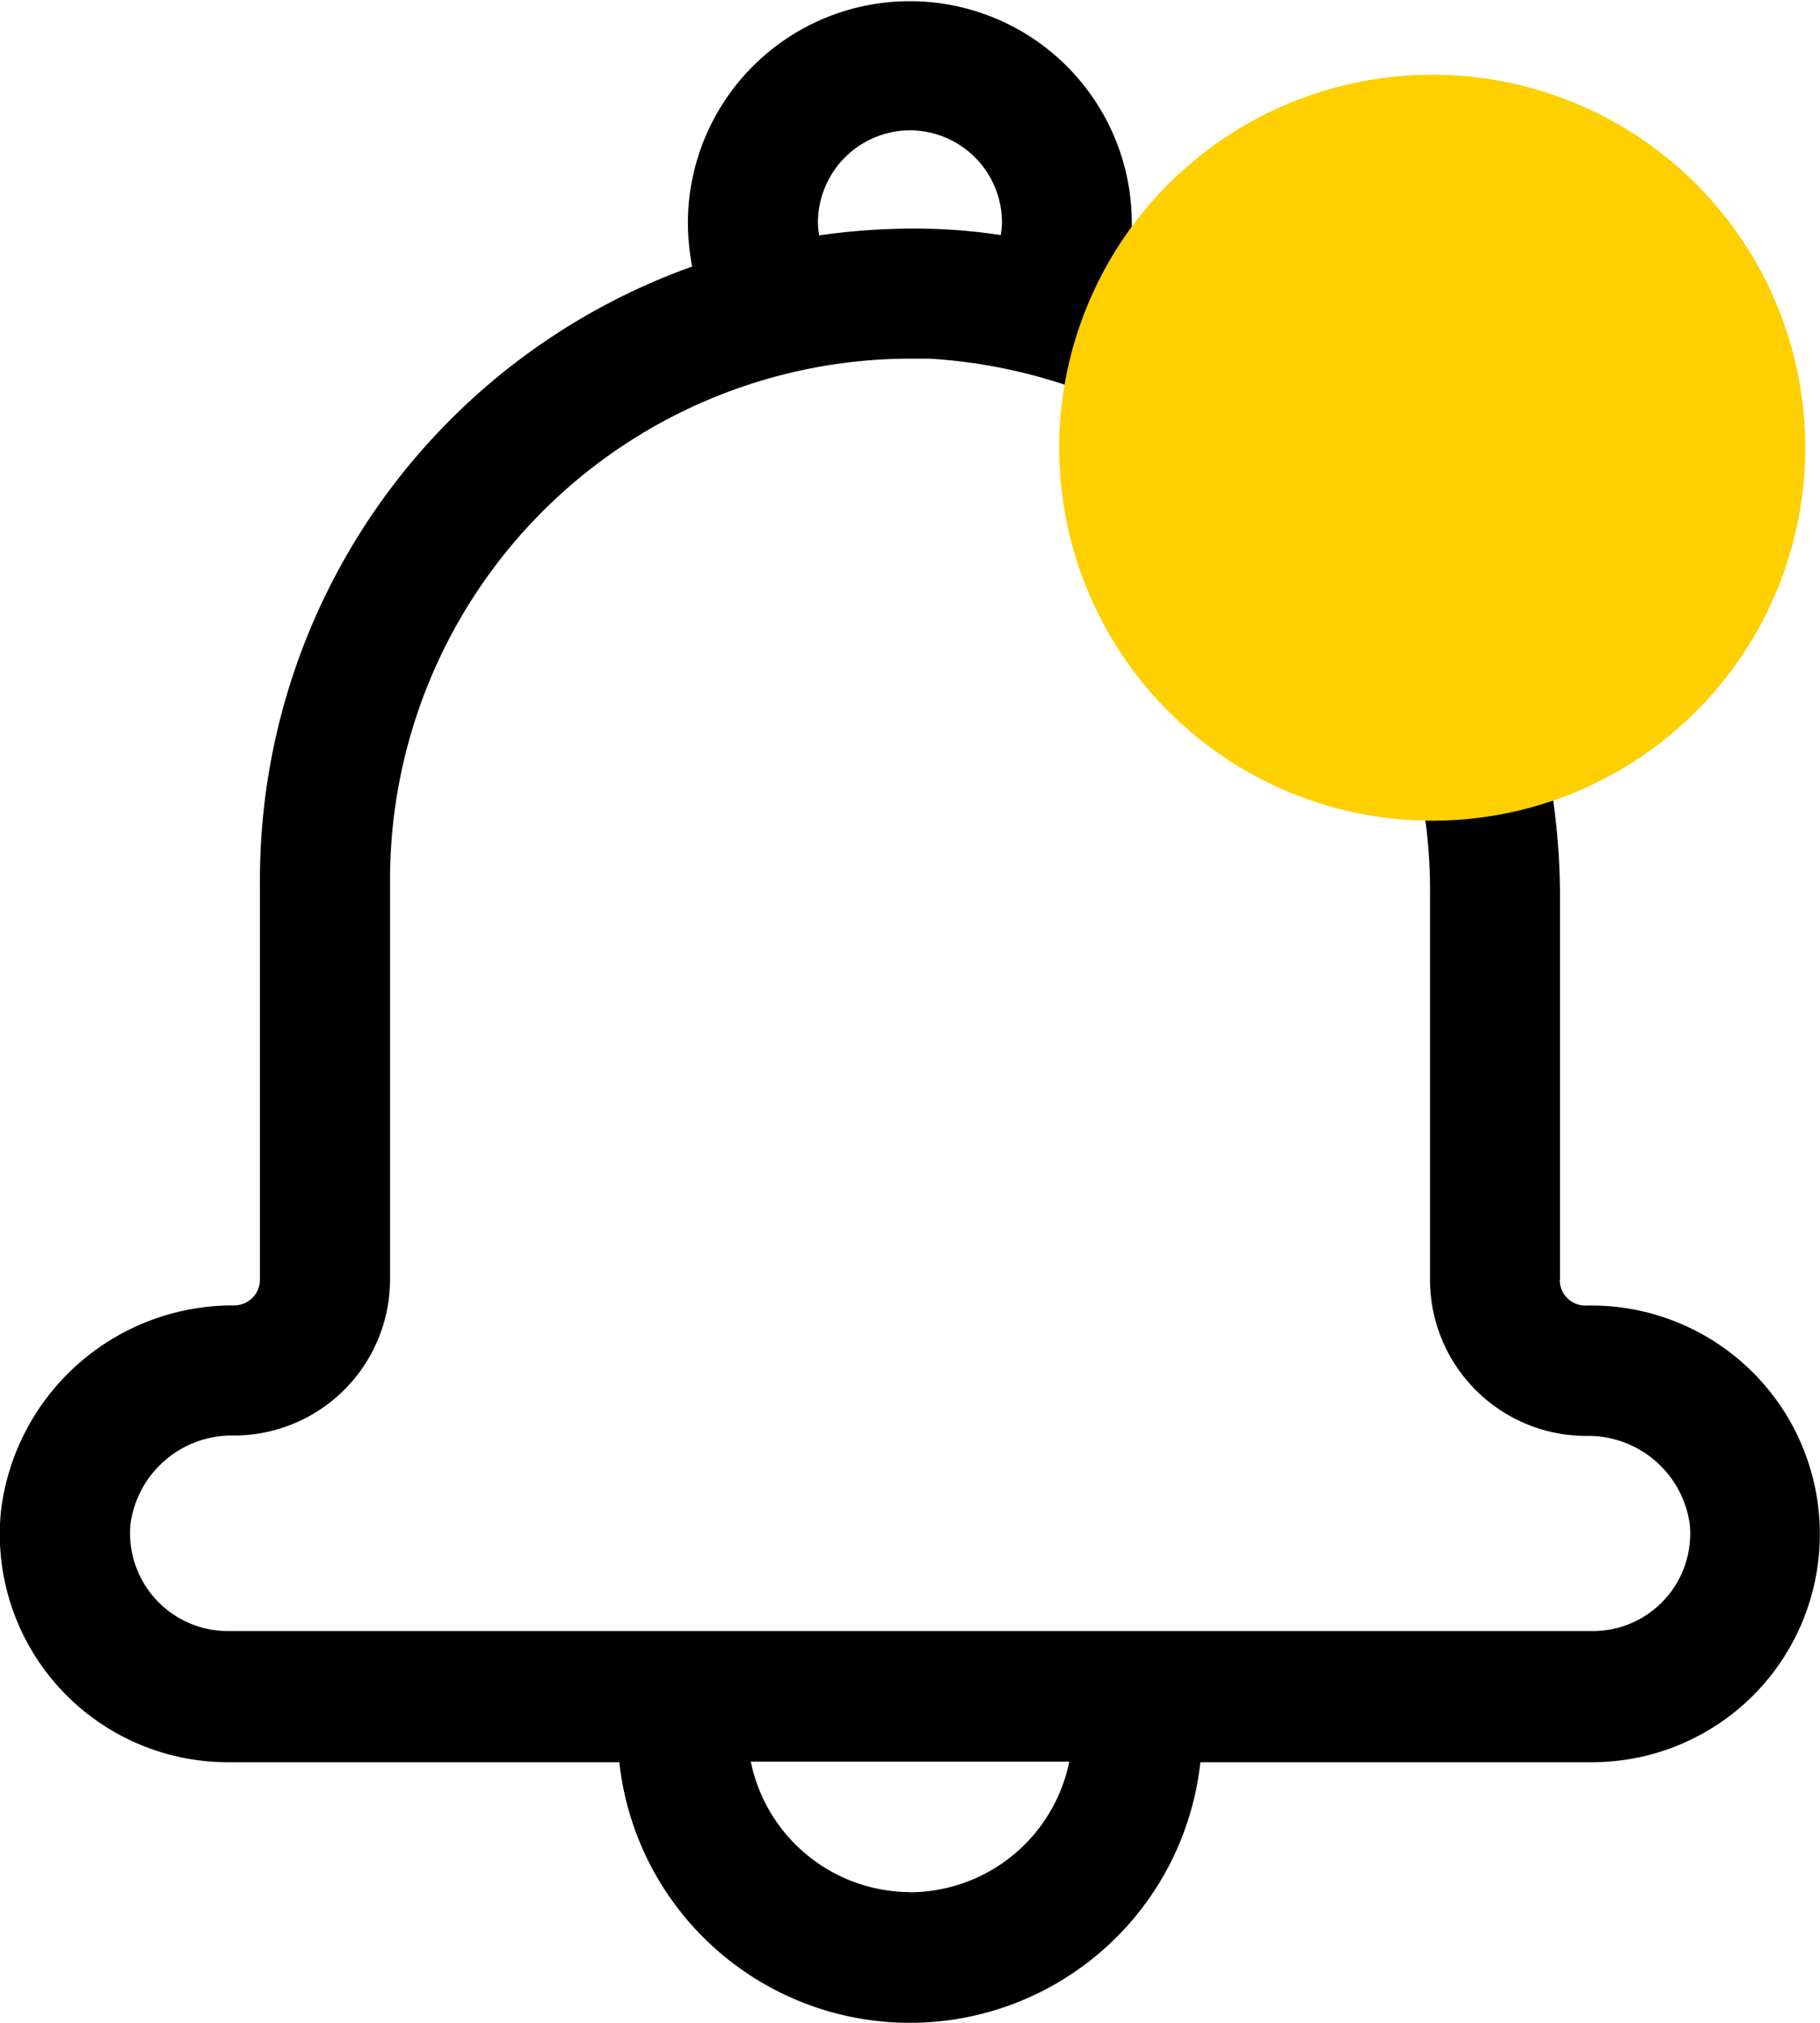 <svg xmlns="http://www.w3.org/2000/svg" width="24.394" height="27.113" viewBox="0 0 24.394 27.113">
  <g id="notification" transform="translate(-17.958 0)">
    <g id="Group_249" data-name="Group 249" transform="translate(17.958 0)">
      <path id="Path_238" data-name="Path 238" d="M38.867,17.147V12a9.014,9.014,0,0,0-5.8-8.409,3.072,3.072,0,0,0,.061-.6,2.975,2.975,0,1,0-5.95,0,3.21,3.21,0,0,0,.057.582,8.732,8.732,0,0,0-5.793,8.239v5.34a.346.346,0,0,1-.344.346,3.129,3.129,0,0,0-3.128,2.764,3.058,3.058,0,0,0,3.036,3.359h5.253a3.917,3.917,0,0,0,7.788,0H39.3a3.055,3.055,0,0,0,2.256-1,3.064,3.064,0,0,0-2.348-5.121.343.343,0,0,1-.344-.346Zm-8.712-15.4a1.237,1.237,0,0,1,1.233,1.238,1.073,1.073,0,0,1-.017.166,7.69,7.69,0,0,0-.9-.083,8.941,8.941,0,0,0-1.533.087,1.073,1.073,0,0,1-.017-.166,1.238,1.238,0,0,1,1.233-1.242Zm0,23.615a2.188,2.188,0,0,1-2.134-1.749H32.29A2.187,2.187,0,0,1,30.155,25.364Zm10.45-4.942a1.305,1.305,0,0,1-1.3,1.443H21.008a1.312,1.312,0,0,1-1.3-1.443A1.371,1.371,0,0,1,21.1,19.242a2.094,2.094,0,0,0,2.086-2.095v-5.34a6.986,6.986,0,0,1,6.969-7c.087,0,.17,0,.257,0A7.143,7.143,0,0,1,37.125,12v5.152a2.094,2.094,0,0,0,2.086,2.095A1.374,1.374,0,0,1,40.605,20.422Z" transform="translate(-17.958 0)"/>
      <circle id="Ellipse_3" data-name="Ellipse 3" cx="5" cy="5" r="5" transform="translate(14.197 1.001)" fill="#fed000"/>
    </g>
  </g>
</svg>
